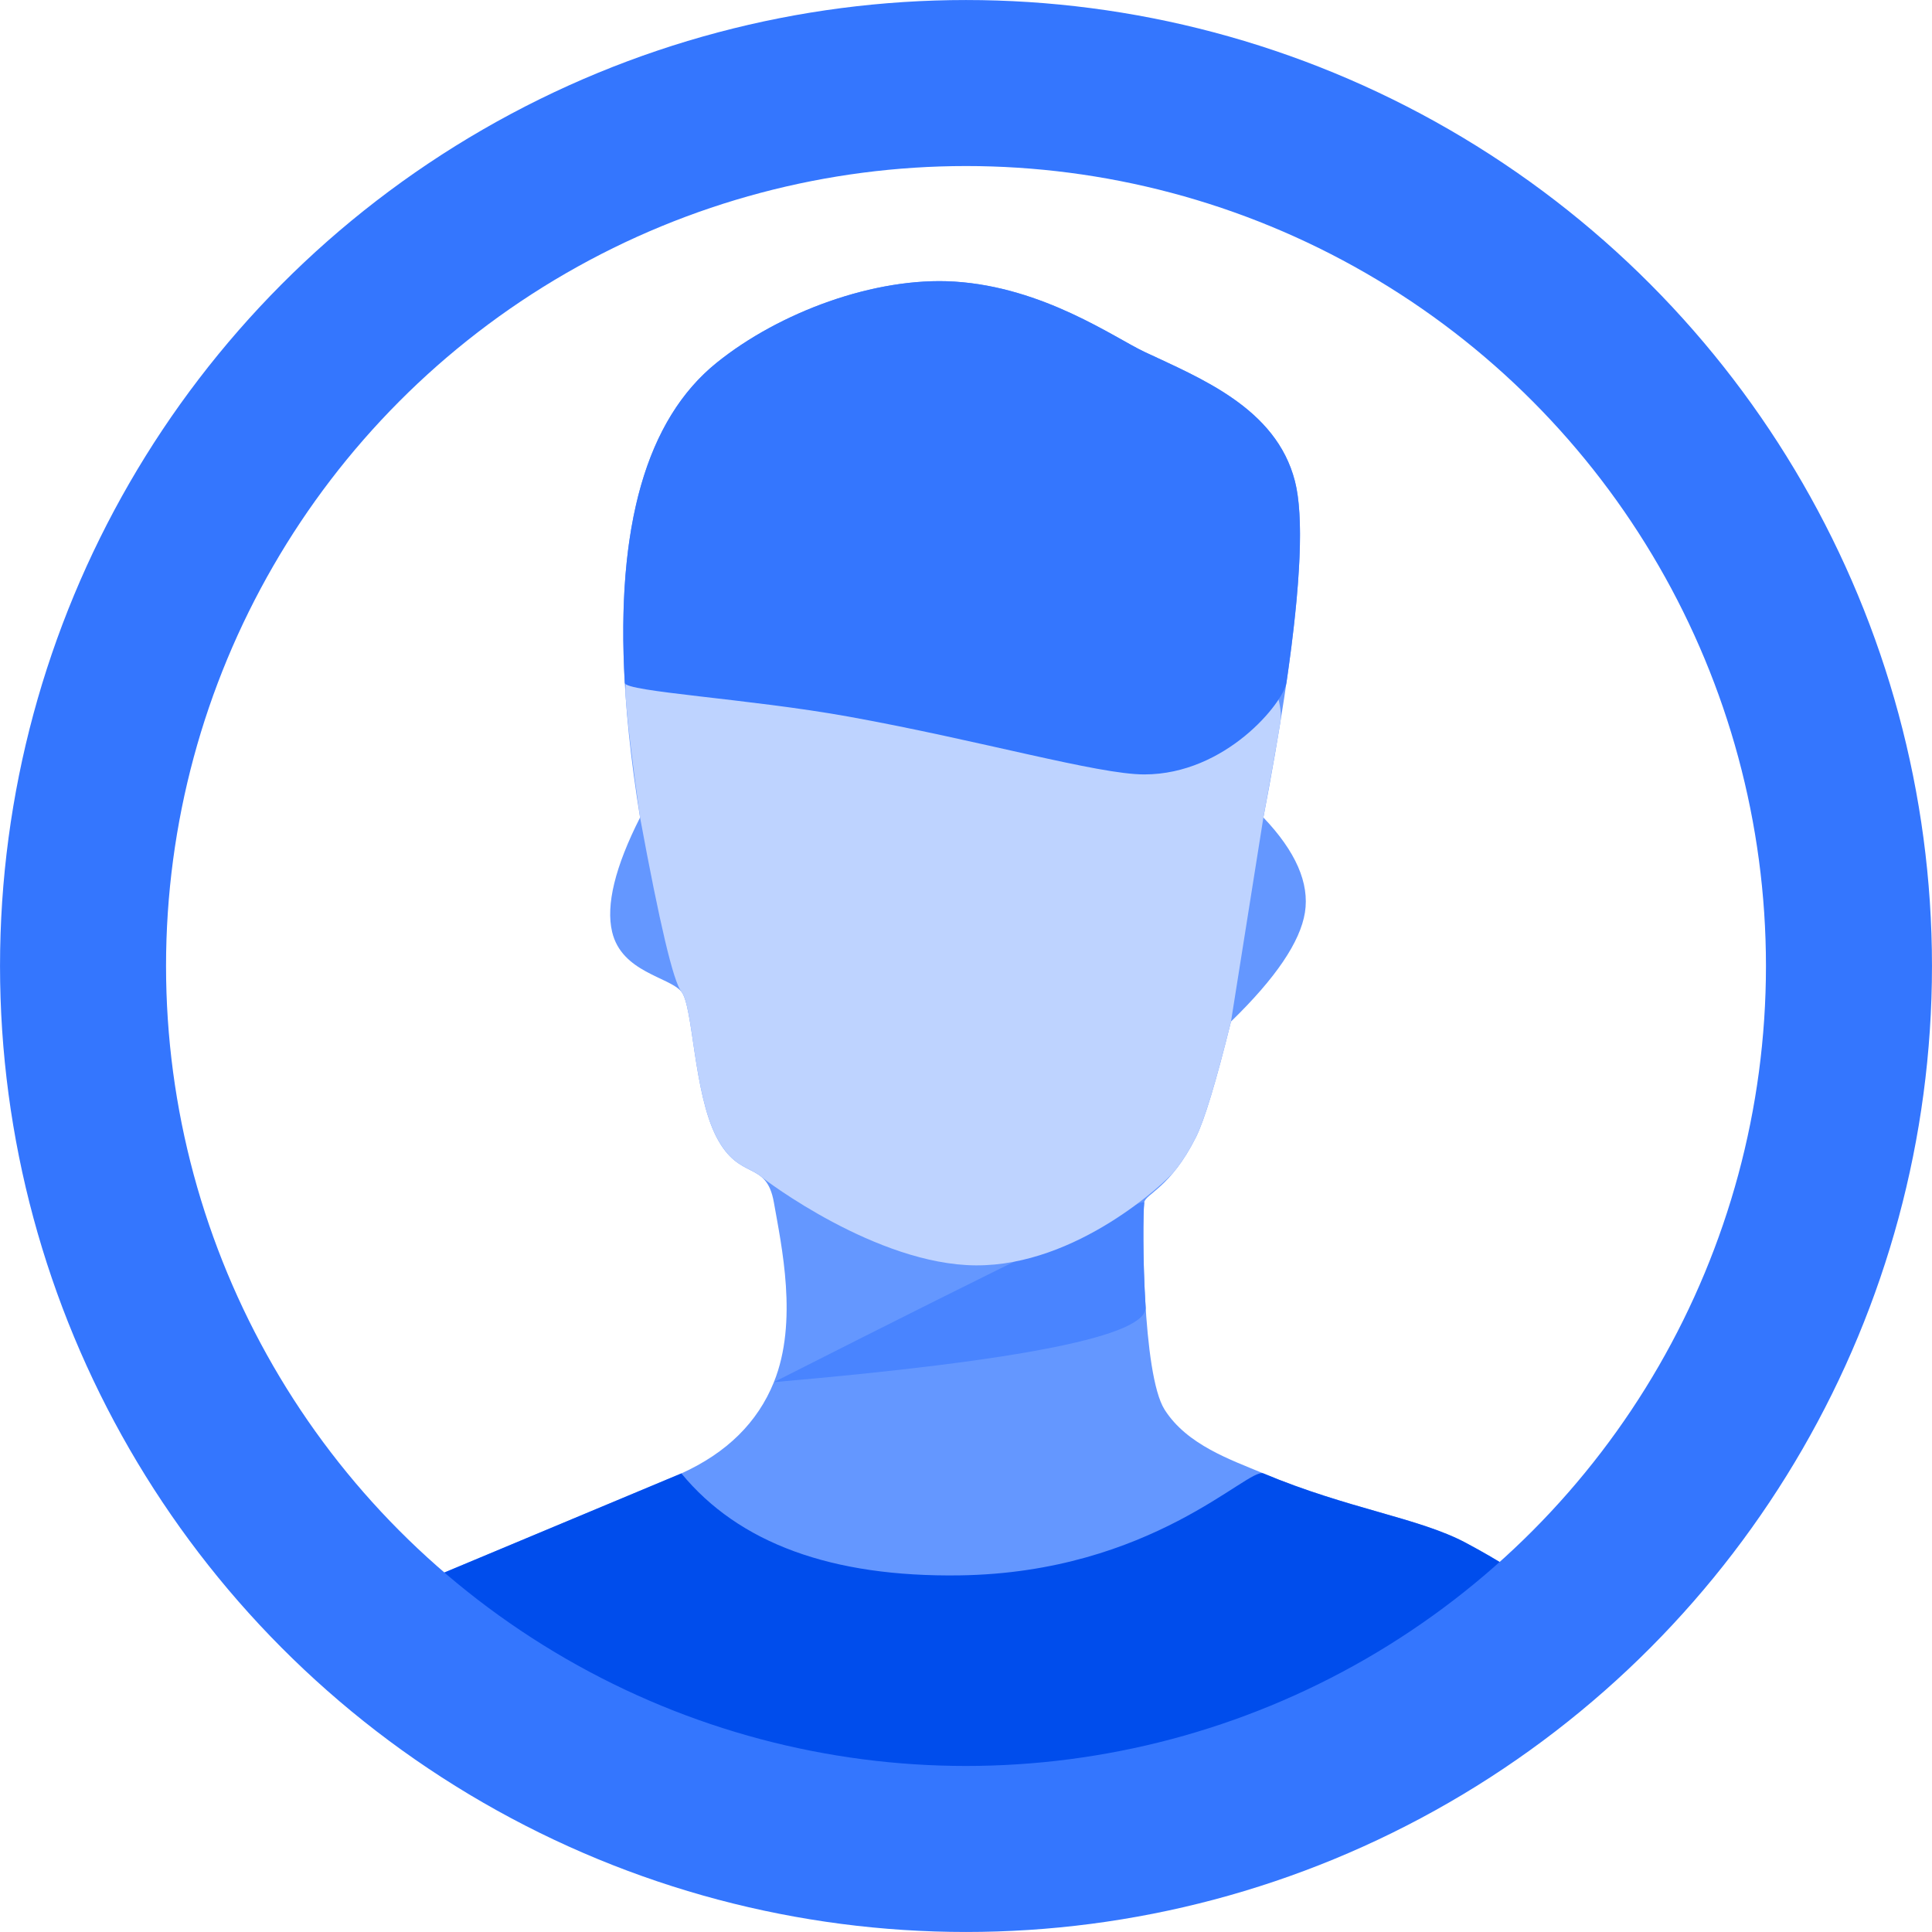 <?xml version="1.0" encoding="UTF-8"?>
<svg width="44px" height="44px" viewBox="0 0 44 44" version="1.1" xmlns="http://www.w3.org/2000/svg" xmlns:xlink="http://www.w3.org/1999/xlink">
    <!-- Generator: Sketch 63 (92445) - https://sketch.com -->
    <title>头像/女 copy</title>
    <desc>Created with Sketch.</desc>
    <g id="Page-1" stroke="none" stroke-width="1" fill="none" fill-rule="evenodd">
        <g id="规范" transform="translate(-435, -1835)">
            <g id="Group-3" transform="translate(435, 1835)">
                <g id="头像/女-copy">
                    <g id="头像/男">
                        <path d="M36.226,37.387 C35.804,36.672 34.856,35.922 33.38,35.135 C32.311,34.566 30.692,34.362 28.773,33.556 C28.042,33.249 27.033,32.91 26.522,32.102 C26.011,31.293 26.011,27.825 26.059,27.387 C26.081,27.192 26.658,27.057 27.238,25.897 C27.43,25.512 27.696,24.635 28.035,23.265 C29.051,22.279 29.612,21.451 29.719,20.782 C29.825,20.113 29.51,19.391 28.773,18.618 C29.537,14.617 29.776,12.062 29.49,10.954 C29.062,9.291 27.338,8.614 26.059,8.011 C25.383,7.692 23.767,6.541 21.736,6.413 C19.927,6.3 17.744,7.112 16.318,8.264 C14.301,9.894 13.721,13.345 14.577,18.618 C14.008,19.741 13.795,20.61 13.941,21.224 C14.159,22.146 15.245,22.248 15.518,22.584 C15.79,22.921 15.79,24.877 16.318,25.897 C16.847,26.916 17.453,26.407 17.625,27.387 C17.797,28.367 18.181,30.102 17.625,31.477 C17.255,32.394 16.553,33.087 15.518,33.556 L7.286,36.998 C11.362,41.226 16.267,43.34 22,43.34 C27.733,43.34 32.475,41.356 36.226,37.387 Z" id="Path-2" fill="#6497FF"></path>
                        <path d="M36.226,37.387 C35.804,36.672 34.856,35.922 33.38,35.135 C32.311,34.566 30.692,34.362 28.773,33.556 C28.424,33.41 26.236,35.815 21.858,35.878 C18.94,35.92 16.826,35.146 15.518,33.556 L7.286,36.998 C11.362,41.226 16.267,43.34 22,43.34 C27.733,43.34 32.475,41.356 36.226,37.387 Z" id="Path-2-Copy-4" fill="#004DEC"></path>
                        <path d="M26.091,29.769 C26.022,28.688 26.034,27.617 26.059,27.387 C26.074,27.257 23.262,28.62 17.625,31.477 C23.31,30.986 26.132,30.416 26.091,29.769 Z" id="Path-2-Copy-3" fill="#4984FF"></path>
                        <path d="M26.741,26.682 C26.897,26.49 27.067,26.238 27.238,25.897 C27.43,25.512 27.696,24.635 28.035,23.265 L28.773,18.618 C28.958,17.618 29.086,16.896 29.159,16.45 C29.388,15.041 26.105,11.258 22.225,11.004 C18.473,10.758 14.121,13.986 14.245,15.81 C14.284,16.39 14.395,17.326 14.577,18.618 C15.023,21.038 15.336,22.36 15.518,22.584 C15.79,22.921 15.79,24.877 16.318,25.897 C16.68,26.595 17.079,26.576 17.349,26.809 C17.411,26.863 19.958,28.805 22.225,28.818 C24.528,28.831 26.552,26.913 26.741,26.682 Z" id="Path-2-Copy" fill="#BED3FF"></path>
                        <path d="M29.299,15.545 C29.63,13.276 29.694,11.746 29.49,10.954 C29.062,9.291 27.338,8.614 26.059,8.011 C25.383,7.692 23.767,6.541 21.736,6.413 C19.927,6.3 17.744,7.112 16.318,8.264 C14.723,9.553 14.026,11.983 14.229,15.553 C14.24,15.755 17.071,15.913 19.324,16.32 C22.302,16.857 25.002,17.637 26.059,17.637 C27.917,17.637 29.232,16 29.299,15.545 Z" id="Path-2-Copy-2" fill="#3476FE"></path>
                        <circle id="Oval-Copy" stroke="#3476FE" stroke-width="3.781" cx="22" cy="22" r="20.109"></circle>
                    </g>
                </g>
            </g>
        </g>
    </g>
</svg>